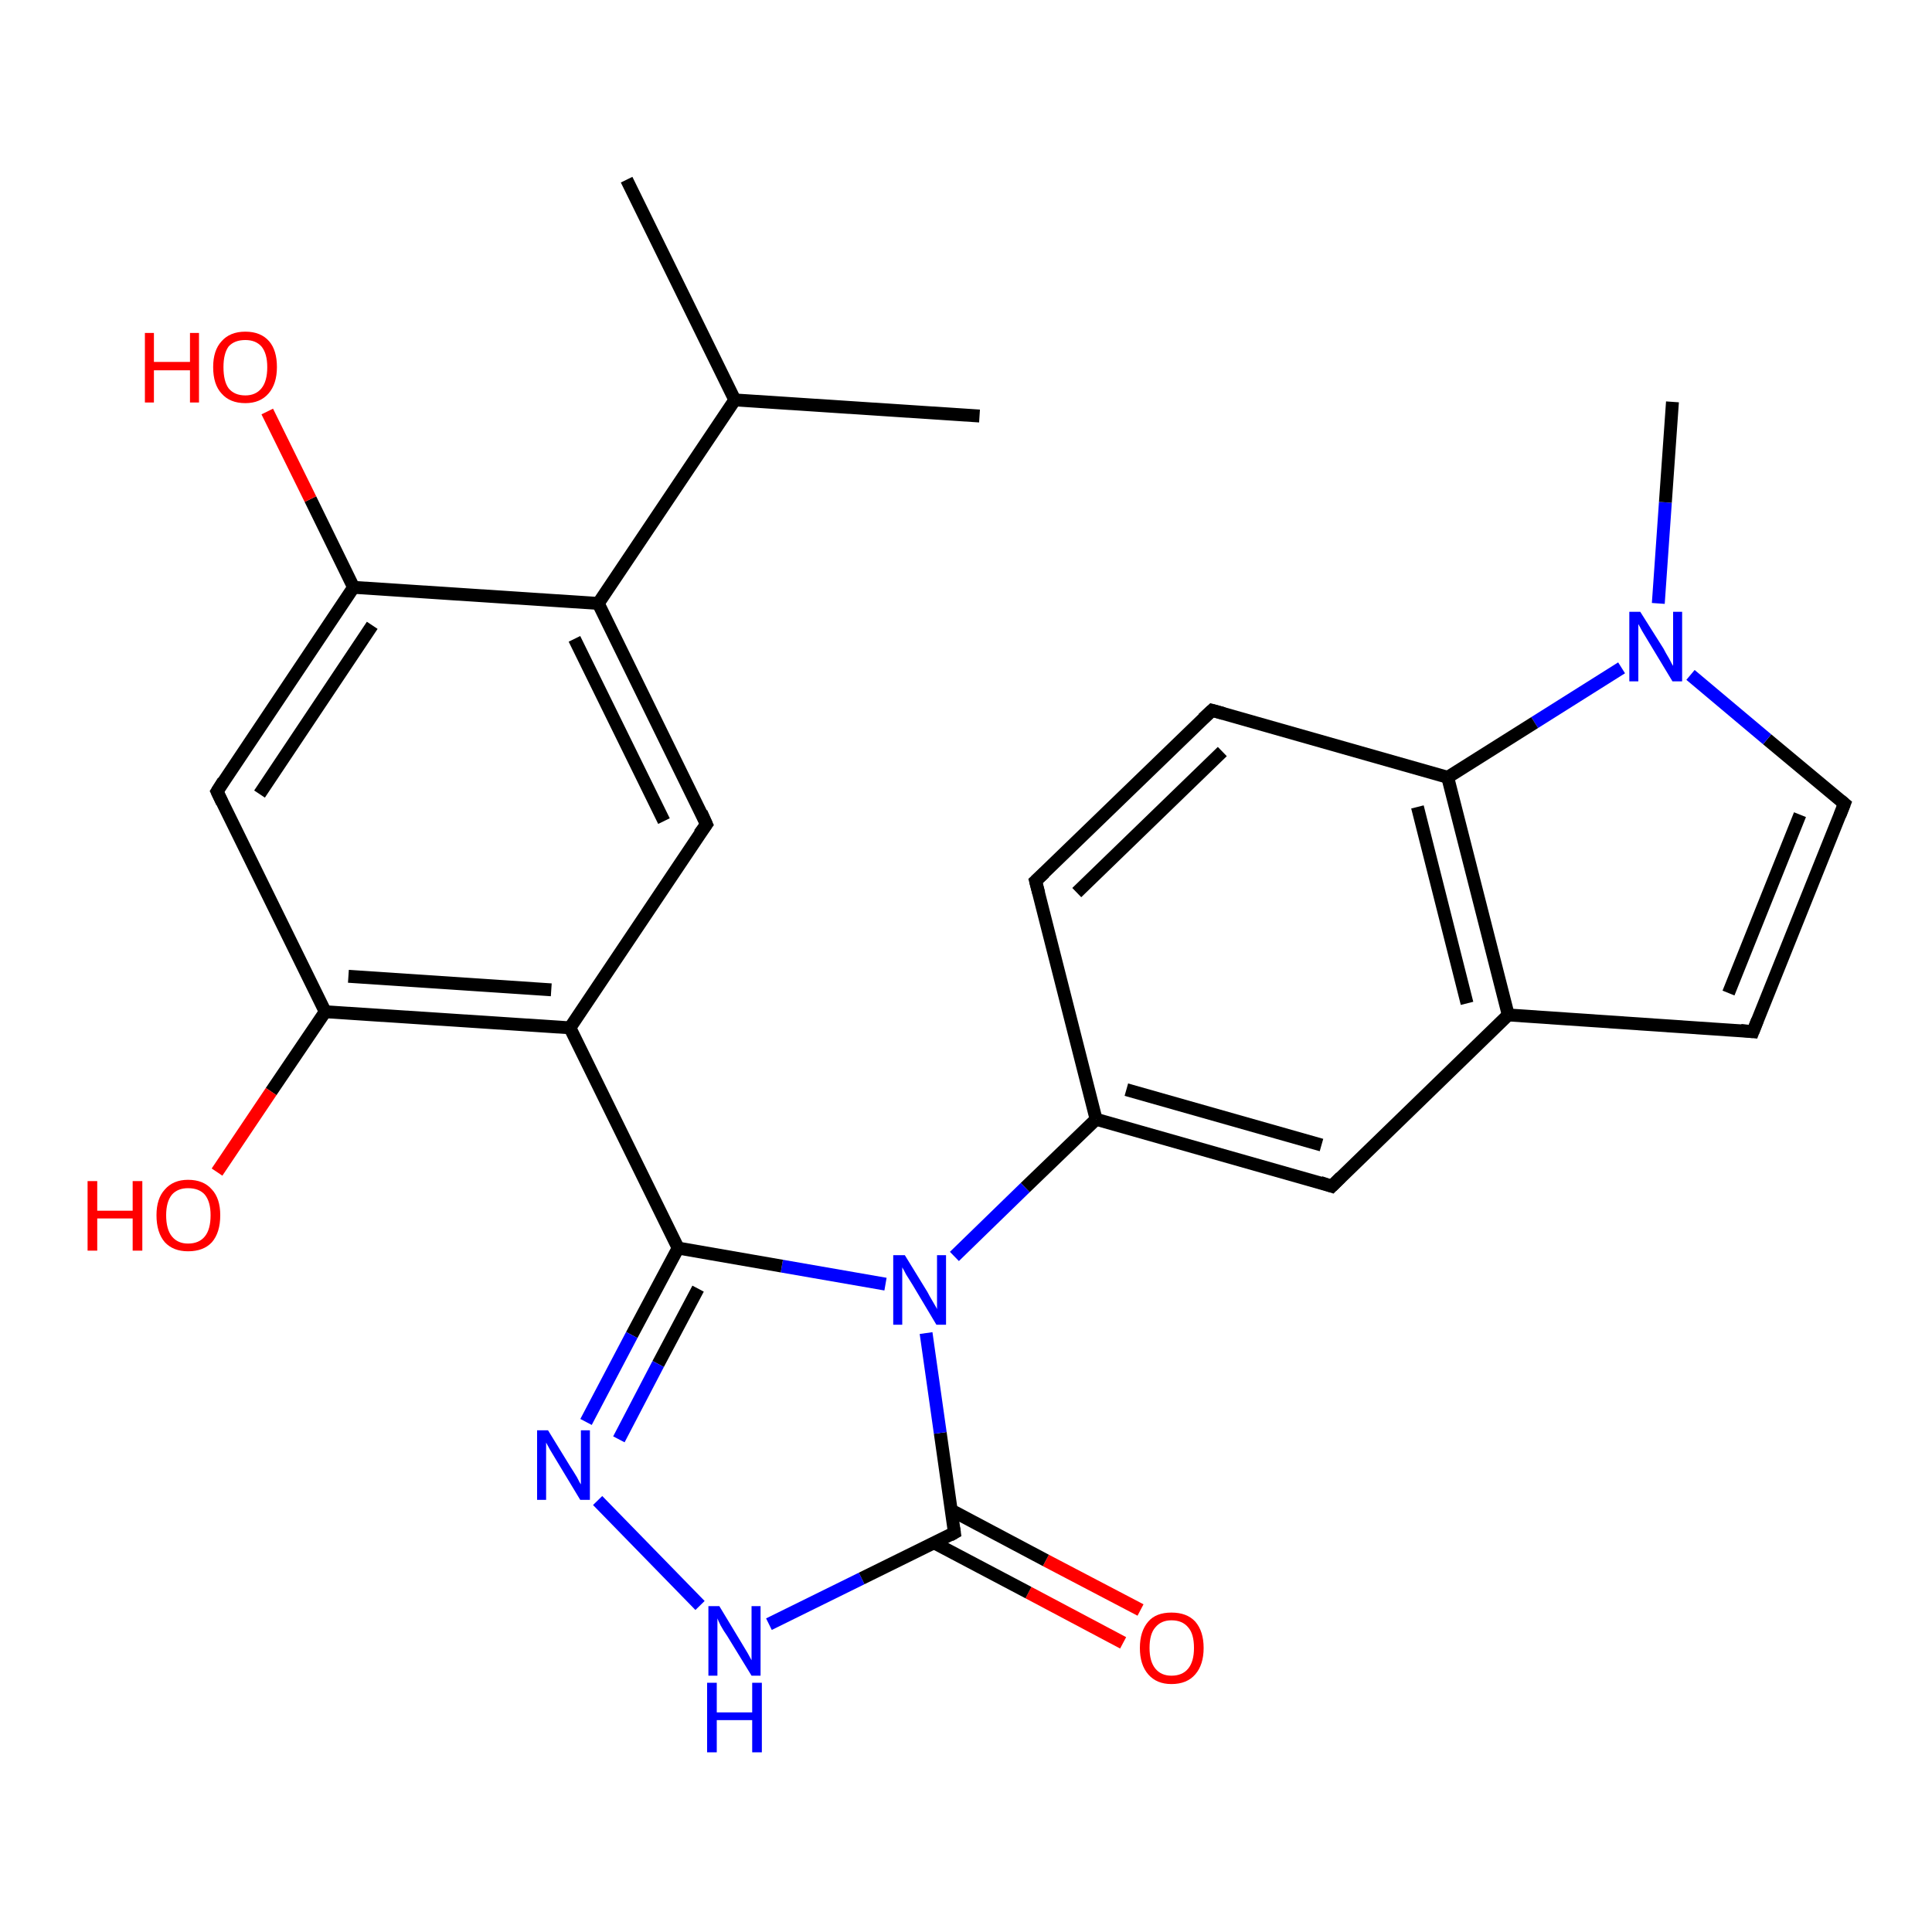 <?xml version='1.0' encoding='iso-8859-1'?>
<svg version='1.1' baseProfile='full'
              xmlns='http://www.w3.org/2000/svg'
                      xmlns:rdkit='http://www.rdkit.org/xml'
                      xmlns:xlink='http://www.w3.org/1999/xlink'
                  xml:space='preserve'
width='300px' height='300px' viewBox='0 0 300 300'>
<!-- END OF HEADER -->
<rect style='opacity:1.0;fill:#FFFFFF;stroke:none' width='300.0' height='300.0' x='0.0' y='0.0'> </rect>
<path class='bond-0 atom-0 atom-1' d='M 174.4,255.1 L 159.7,247.3' style='fill:none;fill-rule:evenodd;stroke:#FF0000;stroke-width:2.0px;stroke-linecap:butt;stroke-linejoin:miter;stroke-opacity:1' />
<path class='bond-0 atom-0 atom-1' d='M 159.7,247.3 L 145.1,239.6' style='fill:none;fill-rule:evenodd;stroke:#000000;stroke-width:2.0px;stroke-linecap:butt;stroke-linejoin:miter;stroke-opacity:1' />
<path class='bond-0 atom-0 atom-1' d='M 177.1,250.0 L 162.4,242.3' style='fill:none;fill-rule:evenodd;stroke:#FF0000;stroke-width:2.0px;stroke-linecap:butt;stroke-linejoin:miter;stroke-opacity:1' />
<path class='bond-0 atom-0 atom-1' d='M 162.4,242.3 L 147.7,234.5' style='fill:none;fill-rule:evenodd;stroke:#000000;stroke-width:2.0px;stroke-linecap:butt;stroke-linejoin:miter;stroke-opacity:1' />
<path class='bond-1 atom-1 atom-2' d='M 148.2,238.0 L 146.0,222.5' style='fill:none;fill-rule:evenodd;stroke:#000000;stroke-width:2.0px;stroke-linecap:butt;stroke-linejoin:miter;stroke-opacity:1' />
<path class='bond-1 atom-1 atom-2' d='M 146.0,222.5 L 143.8,207.0' style='fill:none;fill-rule:evenodd;stroke:#0000FF;stroke-width:2.0px;stroke-linecap:butt;stroke-linejoin:miter;stroke-opacity:1' />
<path class='bond-2 atom-2 atom-3' d='M 137.5,199.4 L 121.4,196.6' style='fill:none;fill-rule:evenodd;stroke:#0000FF;stroke-width:2.0px;stroke-linecap:butt;stroke-linejoin:miter;stroke-opacity:1' />
<path class='bond-2 atom-2 atom-3' d='M 121.4,196.6 L 105.3,193.8' style='fill:none;fill-rule:evenodd;stroke:#000000;stroke-width:2.0px;stroke-linecap:butt;stroke-linejoin:miter;stroke-opacity:1' />
<path class='bond-3 atom-3 atom-4' d='M 105.3,193.8 L 98.1,207.3' style='fill:none;fill-rule:evenodd;stroke:#000000;stroke-width:2.0px;stroke-linecap:butt;stroke-linejoin:miter;stroke-opacity:1' />
<path class='bond-3 atom-3 atom-4' d='M 98.1,207.3 L 91.0,220.8' style='fill:none;fill-rule:evenodd;stroke:#0000FF;stroke-width:2.0px;stroke-linecap:butt;stroke-linejoin:miter;stroke-opacity:1' />
<path class='bond-3 atom-3 atom-4' d='M 108.4,200.1 L 102.2,211.8' style='fill:none;fill-rule:evenodd;stroke:#000000;stroke-width:2.0px;stroke-linecap:butt;stroke-linejoin:miter;stroke-opacity:1' />
<path class='bond-3 atom-3 atom-4' d='M 102.2,211.8 L 96.1,223.5' style='fill:none;fill-rule:evenodd;stroke:#0000FF;stroke-width:2.0px;stroke-linecap:butt;stroke-linejoin:miter;stroke-opacity:1' />
<path class='bond-4 atom-4 atom-5' d='M 92.8,233.0 L 108.7,249.3' style='fill:none;fill-rule:evenodd;stroke:#0000FF;stroke-width:2.0px;stroke-linecap:butt;stroke-linejoin:miter;stroke-opacity:1' />
<path class='bond-5 atom-3 atom-6' d='M 105.3,193.8 L 88.5,159.6' style='fill:none;fill-rule:evenodd;stroke:#000000;stroke-width:2.0px;stroke-linecap:butt;stroke-linejoin:miter;stroke-opacity:1' />
<path class='bond-6 atom-6 atom-7' d='M 88.5,159.6 L 50.5,157.1' style='fill:none;fill-rule:evenodd;stroke:#000000;stroke-width:2.0px;stroke-linecap:butt;stroke-linejoin:miter;stroke-opacity:1' />
<path class='bond-6 atom-6 atom-7' d='M 85.6,153.7 L 54.1,151.6' style='fill:none;fill-rule:evenodd;stroke:#000000;stroke-width:2.0px;stroke-linecap:butt;stroke-linejoin:miter;stroke-opacity:1' />
<path class='bond-7 atom-7 atom-8' d='M 50.5,157.1 L 42.1,169.5' style='fill:none;fill-rule:evenodd;stroke:#000000;stroke-width:2.0px;stroke-linecap:butt;stroke-linejoin:miter;stroke-opacity:1' />
<path class='bond-7 atom-7 atom-8' d='M 42.1,169.5 L 33.7,182.0' style='fill:none;fill-rule:evenodd;stroke:#FF0000;stroke-width:2.0px;stroke-linecap:butt;stroke-linejoin:miter;stroke-opacity:1' />
<path class='bond-8 atom-7 atom-9' d='M 50.5,157.1 L 33.7,122.9' style='fill:none;fill-rule:evenodd;stroke:#000000;stroke-width:2.0px;stroke-linecap:butt;stroke-linejoin:miter;stroke-opacity:1' />
<path class='bond-9 atom-9 atom-10' d='M 33.7,122.9 L 54.9,91.2' style='fill:none;fill-rule:evenodd;stroke:#000000;stroke-width:2.0px;stroke-linecap:butt;stroke-linejoin:miter;stroke-opacity:1' />
<path class='bond-9 atom-9 atom-10' d='M 40.3,123.3 L 57.8,97.1' style='fill:none;fill-rule:evenodd;stroke:#000000;stroke-width:2.0px;stroke-linecap:butt;stroke-linejoin:miter;stroke-opacity:1' />
<path class='bond-10 atom-10 atom-11' d='M 54.9,91.2 L 48.2,77.5' style='fill:none;fill-rule:evenodd;stroke:#000000;stroke-width:2.0px;stroke-linecap:butt;stroke-linejoin:miter;stroke-opacity:1' />
<path class='bond-10 atom-10 atom-11' d='M 48.2,77.5 L 41.5,63.9' style='fill:none;fill-rule:evenodd;stroke:#FF0000;stroke-width:2.0px;stroke-linecap:butt;stroke-linejoin:miter;stroke-opacity:1' />
<path class='bond-11 atom-10 atom-12' d='M 54.9,91.2 L 92.9,93.7' style='fill:none;fill-rule:evenodd;stroke:#000000;stroke-width:2.0px;stroke-linecap:butt;stroke-linejoin:miter;stroke-opacity:1' />
<path class='bond-12 atom-12 atom-13' d='M 92.9,93.7 L 109.7,128.0' style='fill:none;fill-rule:evenodd;stroke:#000000;stroke-width:2.0px;stroke-linecap:butt;stroke-linejoin:miter;stroke-opacity:1' />
<path class='bond-12 atom-12 atom-13' d='M 89.2,99.2 L 103.1,127.5' style='fill:none;fill-rule:evenodd;stroke:#000000;stroke-width:2.0px;stroke-linecap:butt;stroke-linejoin:miter;stroke-opacity:1' />
<path class='bond-13 atom-12 atom-14' d='M 92.9,93.7 L 114.1,62.1' style='fill:none;fill-rule:evenodd;stroke:#000000;stroke-width:2.0px;stroke-linecap:butt;stroke-linejoin:miter;stroke-opacity:1' />
<path class='bond-14 atom-14 atom-15' d='M 114.1,62.1 L 152.1,64.6' style='fill:none;fill-rule:evenodd;stroke:#000000;stroke-width:2.0px;stroke-linecap:butt;stroke-linejoin:miter;stroke-opacity:1' />
<path class='bond-15 atom-14 atom-16' d='M 114.1,62.1 L 97.3,27.9' style='fill:none;fill-rule:evenodd;stroke:#000000;stroke-width:2.0px;stroke-linecap:butt;stroke-linejoin:miter;stroke-opacity:1' />
<path class='bond-16 atom-2 atom-17' d='M 148.2,195.1 L 159.2,184.4' style='fill:none;fill-rule:evenodd;stroke:#0000FF;stroke-width:2.0px;stroke-linecap:butt;stroke-linejoin:miter;stroke-opacity:1' />
<path class='bond-16 atom-2 atom-17' d='M 159.2,184.4 L 170.2,173.8' style='fill:none;fill-rule:evenodd;stroke:#000000;stroke-width:2.0px;stroke-linecap:butt;stroke-linejoin:miter;stroke-opacity:1' />
<path class='bond-17 atom-17 atom-18' d='M 170.2,173.8 L 206.8,184.2' style='fill:none;fill-rule:evenodd;stroke:#000000;stroke-width:2.0px;stroke-linecap:butt;stroke-linejoin:miter;stroke-opacity:1' />
<path class='bond-17 atom-17 atom-18' d='M 174.9,169.2 L 205.2,177.8' style='fill:none;fill-rule:evenodd;stroke:#000000;stroke-width:2.0px;stroke-linecap:butt;stroke-linejoin:miter;stroke-opacity:1' />
<path class='bond-18 atom-18 atom-19' d='M 206.8,184.2 L 234.2,157.6' style='fill:none;fill-rule:evenodd;stroke:#000000;stroke-width:2.0px;stroke-linecap:butt;stroke-linejoin:miter;stroke-opacity:1' />
<path class='bond-19 atom-19 atom-20' d='M 234.2,157.6 L 272.2,160.2' style='fill:none;fill-rule:evenodd;stroke:#000000;stroke-width:2.0px;stroke-linecap:butt;stroke-linejoin:miter;stroke-opacity:1' />
<path class='bond-20 atom-20 atom-21' d='M 272.2,160.2 L 286.4,124.8' style='fill:none;fill-rule:evenodd;stroke:#000000;stroke-width:2.0px;stroke-linecap:butt;stroke-linejoin:miter;stroke-opacity:1' />
<path class='bond-20 atom-20 atom-21' d='M 268.4,154.2 L 279.5,126.5' style='fill:none;fill-rule:evenodd;stroke:#000000;stroke-width:2.0px;stroke-linecap:butt;stroke-linejoin:miter;stroke-opacity:1' />
<path class='bond-21 atom-21 atom-22' d='M 286.4,124.8 L 274.4,114.8' style='fill:none;fill-rule:evenodd;stroke:#000000;stroke-width:2.0px;stroke-linecap:butt;stroke-linejoin:miter;stroke-opacity:1' />
<path class='bond-21 atom-21 atom-22' d='M 274.4,114.8 L 262.5,104.8' style='fill:none;fill-rule:evenodd;stroke:#0000FF;stroke-width:2.0px;stroke-linecap:butt;stroke-linejoin:miter;stroke-opacity:1' />
<path class='bond-22 atom-22 atom-23' d='M 251.8,103.7 L 238.3,112.2' style='fill:none;fill-rule:evenodd;stroke:#0000FF;stroke-width:2.0px;stroke-linecap:butt;stroke-linejoin:miter;stroke-opacity:1' />
<path class='bond-22 atom-22 atom-23' d='M 238.3,112.2 L 224.8,120.7' style='fill:none;fill-rule:evenodd;stroke:#000000;stroke-width:2.0px;stroke-linecap:butt;stroke-linejoin:miter;stroke-opacity:1' />
<path class='bond-23 atom-23 atom-24' d='M 224.8,120.7 L 188.2,110.3' style='fill:none;fill-rule:evenodd;stroke:#000000;stroke-width:2.0px;stroke-linecap:butt;stroke-linejoin:miter;stroke-opacity:1' />
<path class='bond-24 atom-24 atom-25' d='M 188.2,110.3 L 160.8,136.8' style='fill:none;fill-rule:evenodd;stroke:#000000;stroke-width:2.0px;stroke-linecap:butt;stroke-linejoin:miter;stroke-opacity:1' />
<path class='bond-24 atom-24 atom-25' d='M 189.8,116.7 L 167.2,138.6' style='fill:none;fill-rule:evenodd;stroke:#000000;stroke-width:2.0px;stroke-linecap:butt;stroke-linejoin:miter;stroke-opacity:1' />
<path class='bond-25 atom-22 atom-26' d='M 257.5,93.7 L 258.6,78.0' style='fill:none;fill-rule:evenodd;stroke:#0000FF;stroke-width:2.0px;stroke-linecap:butt;stroke-linejoin:miter;stroke-opacity:1' />
<path class='bond-25 atom-22 atom-26' d='M 258.6,78.0 L 259.7,62.4' style='fill:none;fill-rule:evenodd;stroke:#000000;stroke-width:2.0px;stroke-linecap:butt;stroke-linejoin:miter;stroke-opacity:1' />
<path class='bond-26 atom-5 atom-1' d='M 119.4,252.2 L 133.8,245.1' style='fill:none;fill-rule:evenodd;stroke:#0000FF;stroke-width:2.0px;stroke-linecap:butt;stroke-linejoin:miter;stroke-opacity:1' />
<path class='bond-26 atom-5 atom-1' d='M 133.8,245.1 L 148.2,238.0' style='fill:none;fill-rule:evenodd;stroke:#000000;stroke-width:2.0px;stroke-linecap:butt;stroke-linejoin:miter;stroke-opacity:1' />
<path class='bond-27 atom-13 atom-6' d='M 109.7,128.0 L 88.5,159.6' style='fill:none;fill-rule:evenodd;stroke:#000000;stroke-width:2.0px;stroke-linecap:butt;stroke-linejoin:miter;stroke-opacity:1' />
<path class='bond-28 atom-23 atom-19' d='M 224.8,120.7 L 234.2,157.6' style='fill:none;fill-rule:evenodd;stroke:#000000;stroke-width:2.0px;stroke-linecap:butt;stroke-linejoin:miter;stroke-opacity:1' />
<path class='bond-28 atom-23 atom-19' d='M 220.1,125.3 L 227.8,155.8' style='fill:none;fill-rule:evenodd;stroke:#000000;stroke-width:2.0px;stroke-linecap:butt;stroke-linejoin:miter;stroke-opacity:1' />
<path class='bond-29 atom-25 atom-17' d='M 160.8,136.8 L 170.2,173.8' style='fill:none;fill-rule:evenodd;stroke:#000000;stroke-width:2.0px;stroke-linecap:butt;stroke-linejoin:miter;stroke-opacity:1' />
<path d='M 148.1,237.3 L 148.2,238.0 L 147.5,238.4' style='fill:none;stroke:#000000;stroke-width:2.0px;stroke-linecap:butt;stroke-linejoin:miter;stroke-opacity:1;' />
<path d='M 34.5,124.6 L 33.7,122.9 L 34.7,121.3' style='fill:none;stroke:#000000;stroke-width:2.0px;stroke-linecap:butt;stroke-linejoin:miter;stroke-opacity:1;' />
<path d='M 108.9,126.2 L 109.7,128.0 L 108.6,129.5' style='fill:none;stroke:#000000;stroke-width:2.0px;stroke-linecap:butt;stroke-linejoin:miter;stroke-opacity:1;' />
<path d='M 205.0,183.6 L 206.8,184.2 L 208.2,182.8' style='fill:none;stroke:#000000;stroke-width:2.0px;stroke-linecap:butt;stroke-linejoin:miter;stroke-opacity:1;' />
<path d='M 270.3,160.0 L 272.2,160.2 L 272.9,158.4' style='fill:none;stroke:#000000;stroke-width:2.0px;stroke-linecap:butt;stroke-linejoin:miter;stroke-opacity:1;' />
<path d='M 285.7,126.6 L 286.4,124.8 L 285.8,124.3' style='fill:none;stroke:#000000;stroke-width:2.0px;stroke-linecap:butt;stroke-linejoin:miter;stroke-opacity:1;' />
<path d='M 190.0,110.8 L 188.2,110.3 L 186.8,111.6' style='fill:none;stroke:#000000;stroke-width:2.0px;stroke-linecap:butt;stroke-linejoin:miter;stroke-opacity:1;' />
<path d='M 162.2,135.5 L 160.8,136.8 L 161.3,138.7' style='fill:none;stroke:#000000;stroke-width:2.0px;stroke-linecap:butt;stroke-linejoin:miter;stroke-opacity:1;' />
<path class='atom-0' d='M 177.0 255.9
Q 177.0 253.3, 178.3 251.8
Q 179.5 250.4, 181.9 250.4
Q 184.3 250.4, 185.6 251.8
Q 186.9 253.3, 186.9 255.9
Q 186.9 258.5, 185.6 260.0
Q 184.3 261.5, 181.9 261.5
Q 179.6 261.5, 178.3 260.0
Q 177.0 258.5, 177.0 255.9
M 181.9 260.2
Q 183.6 260.2, 184.5 259.1
Q 185.4 258.0, 185.4 255.9
Q 185.4 253.7, 184.5 252.7
Q 183.6 251.6, 181.9 251.6
Q 180.3 251.6, 179.4 252.7
Q 178.5 253.7, 178.5 255.9
Q 178.5 258.0, 179.4 259.1
Q 180.3 260.2, 181.9 260.2
' fill='#FF0000'/>
<path class='atom-2' d='M 140.5 194.9
L 144.0 200.6
Q 144.3 201.2, 144.9 202.2
Q 145.5 203.2, 145.5 203.3
L 145.5 194.9
L 146.9 194.9
L 146.9 205.7
L 145.4 205.7
L 141.7 199.5
Q 141.2 198.7, 140.7 197.9
Q 140.3 197.1, 140.1 196.8
L 140.1 205.7
L 138.7 205.7
L 138.7 194.9
L 140.5 194.9
' fill='#0000FF'/>
<path class='atom-4' d='M 85.1 222.1
L 88.6 227.8
Q 89.0 228.4, 89.6 229.4
Q 90.1 230.4, 90.2 230.5
L 90.2 222.1
L 91.6 222.1
L 91.6 232.9
L 90.1 232.9
L 86.3 226.6
Q 85.9 225.9, 85.4 225.1
Q 84.9 224.2, 84.8 224.0
L 84.8 232.9
L 83.4 232.9
L 83.4 222.1
L 85.1 222.1
' fill='#0000FF'/>
<path class='atom-5' d='M 111.7 249.4
L 115.2 255.2
Q 115.5 255.7, 116.1 256.7
Q 116.7 257.8, 116.7 257.8
L 116.7 249.4
L 118.1 249.4
L 118.1 260.2
L 116.7 260.2
L 112.9 254.0
Q 112.4 253.3, 111.9 252.4
Q 111.5 251.6, 111.4 251.3
L 111.4 260.2
L 110.0 260.2
L 110.0 249.4
L 111.7 249.4
' fill='#0000FF'/>
<path class='atom-5' d='M 109.8 261.3
L 111.3 261.3
L 111.3 265.9
L 116.8 265.9
L 116.8 261.3
L 118.3 261.3
L 118.3 272.1
L 116.8 272.1
L 116.8 267.1
L 111.3 267.1
L 111.3 272.1
L 109.8 272.1
L 109.8 261.3
' fill='#0000FF'/>
<path class='atom-8' d='M 13.6 183.4
L 15.1 183.4
L 15.1 188.0
L 20.6 188.0
L 20.6 183.4
L 22.1 183.4
L 22.1 194.2
L 20.6 194.2
L 20.6 189.2
L 15.1 189.2
L 15.1 194.2
L 13.6 194.2
L 13.6 183.4
' fill='#FF0000'/>
<path class='atom-8' d='M 24.3 188.7
Q 24.3 186.1, 25.6 184.7
Q 26.9 183.2, 29.2 183.2
Q 31.6 183.2, 32.9 184.7
Q 34.2 186.1, 34.2 188.7
Q 34.2 191.4, 32.9 192.9
Q 31.6 194.3, 29.2 194.3
Q 26.9 194.3, 25.6 192.9
Q 24.3 191.4, 24.3 188.7
M 29.2 193.1
Q 30.9 193.1, 31.8 192.0
Q 32.7 190.9, 32.7 188.7
Q 32.7 186.6, 31.8 185.5
Q 30.9 184.5, 29.2 184.5
Q 27.6 184.5, 26.7 185.5
Q 25.8 186.6, 25.8 188.7
Q 25.8 190.9, 26.7 192.0
Q 27.6 193.1, 29.2 193.1
' fill='#FF0000'/>
<path class='atom-11' d='M 22.5 51.7
L 23.9 51.7
L 23.9 56.2
L 29.5 56.2
L 29.5 51.7
L 30.9 51.7
L 30.9 62.5
L 29.5 62.5
L 29.5 57.5
L 23.9 57.5
L 23.9 62.5
L 22.5 62.5
L 22.5 51.7
' fill='#FF0000'/>
<path class='atom-11' d='M 33.1 57.0
Q 33.1 54.4, 34.4 53.0
Q 35.7 51.5, 38.1 51.5
Q 40.5 51.5, 41.8 53.0
Q 43.0 54.4, 43.0 57.0
Q 43.0 59.6, 41.7 61.1
Q 40.4 62.6, 38.1 62.6
Q 35.7 62.6, 34.4 61.1
Q 33.1 59.7, 33.1 57.0
M 38.1 61.4
Q 39.7 61.4, 40.6 60.3
Q 41.5 59.2, 41.5 57.0
Q 41.5 54.9, 40.6 53.8
Q 39.7 52.8, 38.1 52.8
Q 36.4 52.8, 35.5 53.8
Q 34.7 54.9, 34.7 57.0
Q 34.7 59.2, 35.5 60.3
Q 36.4 61.4, 38.1 61.4
' fill='#FF0000'/>
<path class='atom-22' d='M 254.7 95.0
L 258.3 100.7
Q 258.6 101.3, 259.2 102.3
Q 259.7 103.3, 259.8 103.4
L 259.8 95.0
L 261.2 95.0
L 261.2 105.8
L 259.7 105.8
L 255.9 99.5
Q 255.5 98.8, 255.0 98.0
Q 254.5 97.1, 254.4 96.9
L 254.4 105.8
L 253.0 105.8
L 253.0 95.0
L 254.7 95.0
' fill='#0000FF'/>
</svg>
